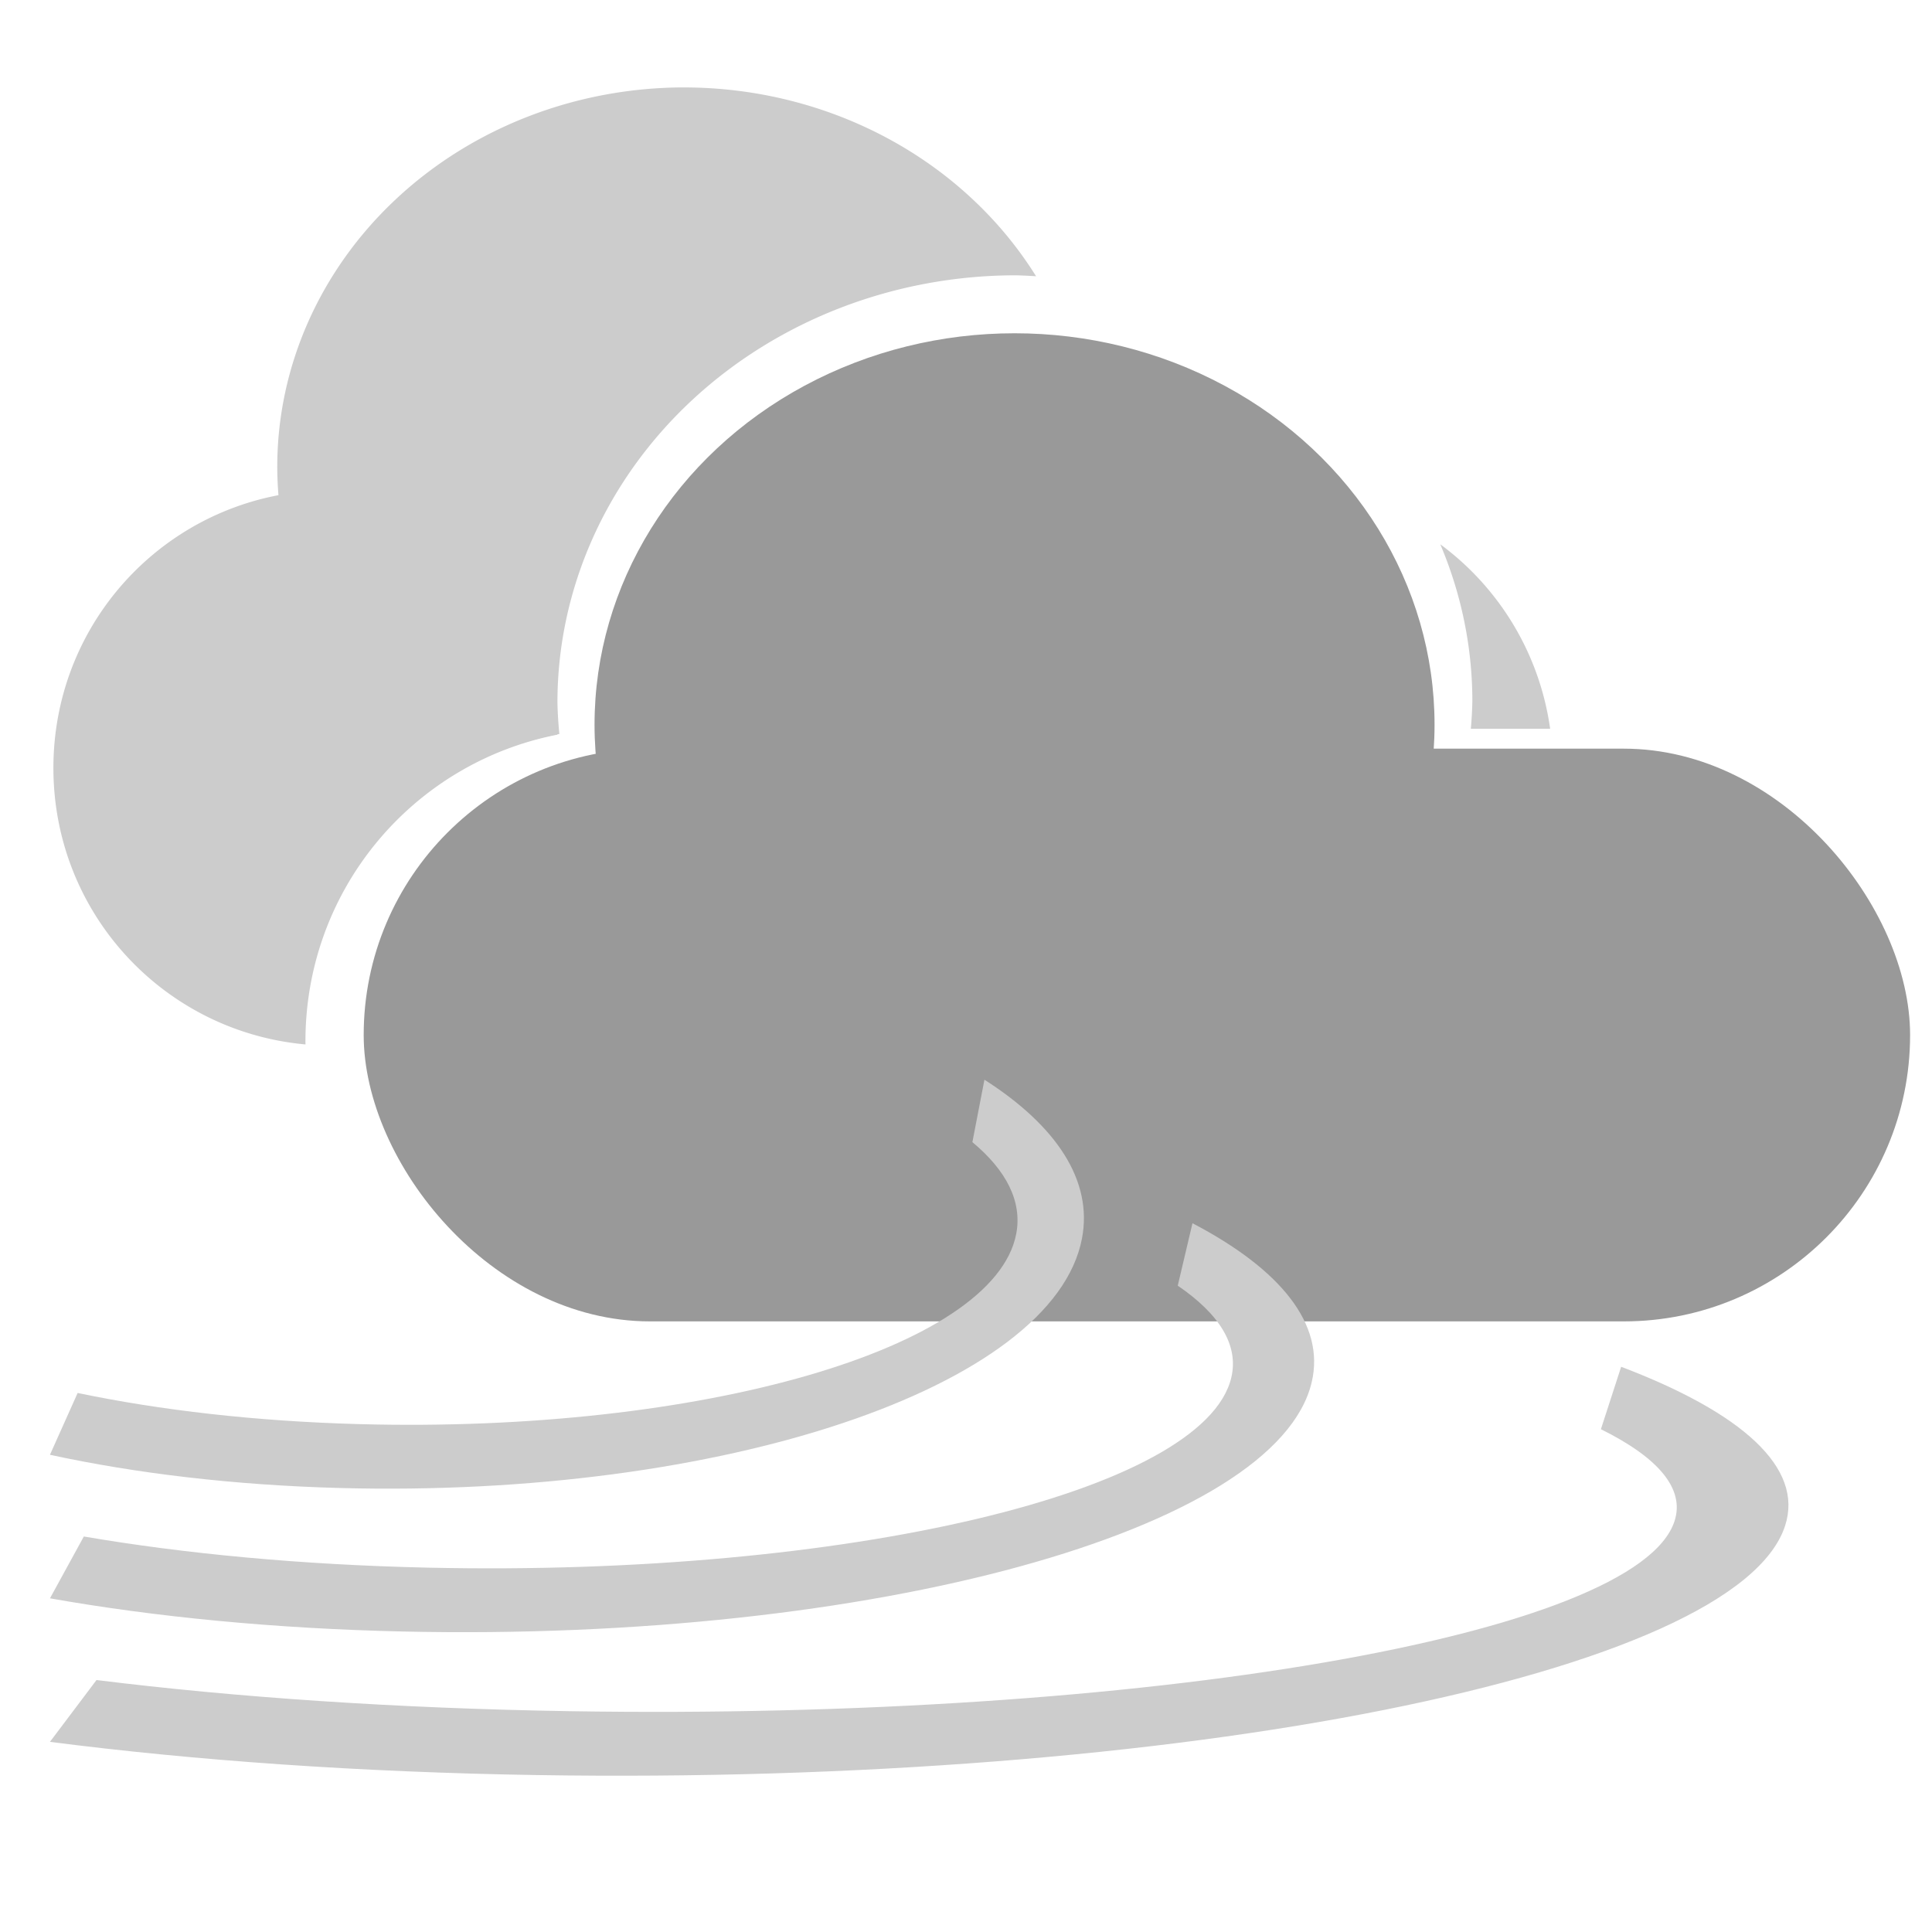 <?xml version="1.0" encoding="UTF-8" standalone="no"?>
<svg
   xmlns:dc="http://purl.org/dc/elements/1.1/"
   xmlns:cc="http://creativecommons.org/ns#"
   xmlns:rdf="http://www.w3.org/1999/02/22-rdf-syntax-ns#"
   xmlns:svg="http://www.w3.org/2000/svg"
   xmlns="http://www.w3.org/2000/svg"
   xmlns:sodipodi="http://sodipodi.sourceforge.net/DTD/sodipodi-0.dtd"
   xmlns:inkscape="http://www.inkscape.org/namespaces/inkscape"
   width="300"
   height="300"
   viewBox="0 0 79.375 79.375"
   version="1.1"
   id="svg8"
   sodipodi:docname="771d-squalls.svg"
   inkscape:version="0.92.3 (2405546, 2018-03-11)">
  <sodipodi:namedview
     pagecolor="#ffffff"
     bordercolor="#666666"
     borderopacity="1"
     objecttolerance="10"
     gridtolerance="10"
     guidetolerance="10"
     inkscape:pageopacity="0"
     inkscape:pageshadow="2"
     inkscape:window-width="1632"
     inkscape:window-height="980"
     id="namedview27"
     showgrid="false"
     inkscape:zoom="0.78666667"
     inkscape:cx="83.985779"
     inkscape:cy="141.25611"
     inkscape:window-x="48"
     inkscape:window-y="0"
     inkscape:window-maximized="1"
     inkscape:current-layer="svg8" />
  <defs
     id="defs2" />
  <path
     inkscape:connector-curvature="0"
     id="rect12"
     d="m 13.603,20.141 c -6.321,0 -11.409,5.089 -11.409,11.41 0,5.966 4.534,10.831 10.358,11.359 -3.91e-4,-0.042 -0.003,-0.082 -0.003,-0.124 0,-6.261 4.436,-11.446 10.349,-12.602 a 18.838,17.554 0 0 1 -0.083,-1.382 18.838,17.554 0 0 1 2.468,-8.661 z m 45.57,2.221 a 18.838,17.554 0 0 1 1.318,6.44 18.838,17.554 0 0 1 -0.063,1.139 h 3.259 c -0.436,-3.107 -2.109,-5.805 -4.514,-7.579 z"
     style="fill:#cccccc;stroke-width:0.177" />
  <path
     inkscape:connector-curvature="0"
     id="path14"
     d="M 28.124,3.591 A 16.734,15.593 0 0 0 11.391,19.184 16.734,15.593 0 0 0 18.486,31.888 c 1.349,-0.843 2.868,-1.44 4.495,-1.734 a 18.838,17.554 0 0 1 -0.079,-1.29 18.838,17.554 0 0 1 18.838,-17.553 18.838,17.554 0 0 1 0.827,0.039 16.734,15.593 0 0 0 -14.444,-7.758 z"
     style="fill:#cccccc;stroke-width:0.177" />
  <g
     style="fill:#999999"
     transform="matrix(0.916,0,0,0.916,110.414,-193.398)"
     id="g111">
    <rect
       style="fill:#999999;stroke-width:0.2"
       id="rect12-6-7"
       width="69.359"
       height="25.688"
       x="-104.227"
       y="244.712"
       ry="12.844" />
    <ellipse
       style="fill:#999999;stroke-width:0.2"
       id="path14-7-5"
       cx="-75.035"
       cy="243.635"
       rx="18.838"
       ry="17.554" />
  </g>
  <path
     style="fill:#cccccc;stroke-width:0.177"
     d="m 40.445,44.359 -0.495,2.565 c 1.396,1.162 2.056,2.443 1.8,3.773 -0.908,4.707 -12.947,8.192 -26.993,7.812 -4.248,-0.115 -8.176,-0.571 -11.567,-1.28 l -1.138,2.54 c 3.534,0.765 7.556,1.247 11.883,1.364 15.729,0.425 29.34,-4.143 30.516,-10.243 0.46,-2.386 -1.052,-4.643 -4.006,-6.531 z"
     id="rect43"
     inkscape:connector-curvature="0" />
  <path
     style="fill:#cccccc;stroke-width:0.195"
     d="m 48.992,50.256 -0.605,2.565 c 1.707,1.162 2.514,2.443 2.201,3.773 -1.11,4.707 -15.829,8.192 -33.002,7.812 -5.194,-0.115 -9.996,-0.571 -14.142,-1.28 l -1.391,2.54 c 4.321,0.765 9.239,1.247 14.528,1.364 19.231,0.425 35.872,-4.143 37.31,-10.243 0.563,-2.386 -1.287,-4.643 -4.898,-6.531 z"
     id="rect43-6"
     inkscape:connector-curvature="0" />
  <path
     style="fill:#cccccc;stroke-width:0.229"
     d="m 66.604,56.153 -0.832,2.565 c 2.347,1.162 3.457,2.443 3.026,3.773 -1.526,4.707 -21.768,8.192 -45.385,7.812 C 16.271,70.188 9.667,69.732 3.965,69.023 l -1.913,2.54 c 5.942,0.765 12.705,1.247 19.979,1.364 26.447,0.425 49.331,-4.143 51.309,-10.243 0.774,-2.386 -1.77,-4.643 -6.736,-6.531 z"
     id="rect43-6-7"
     inkscape:connector-curvature="0" />
</svg>
